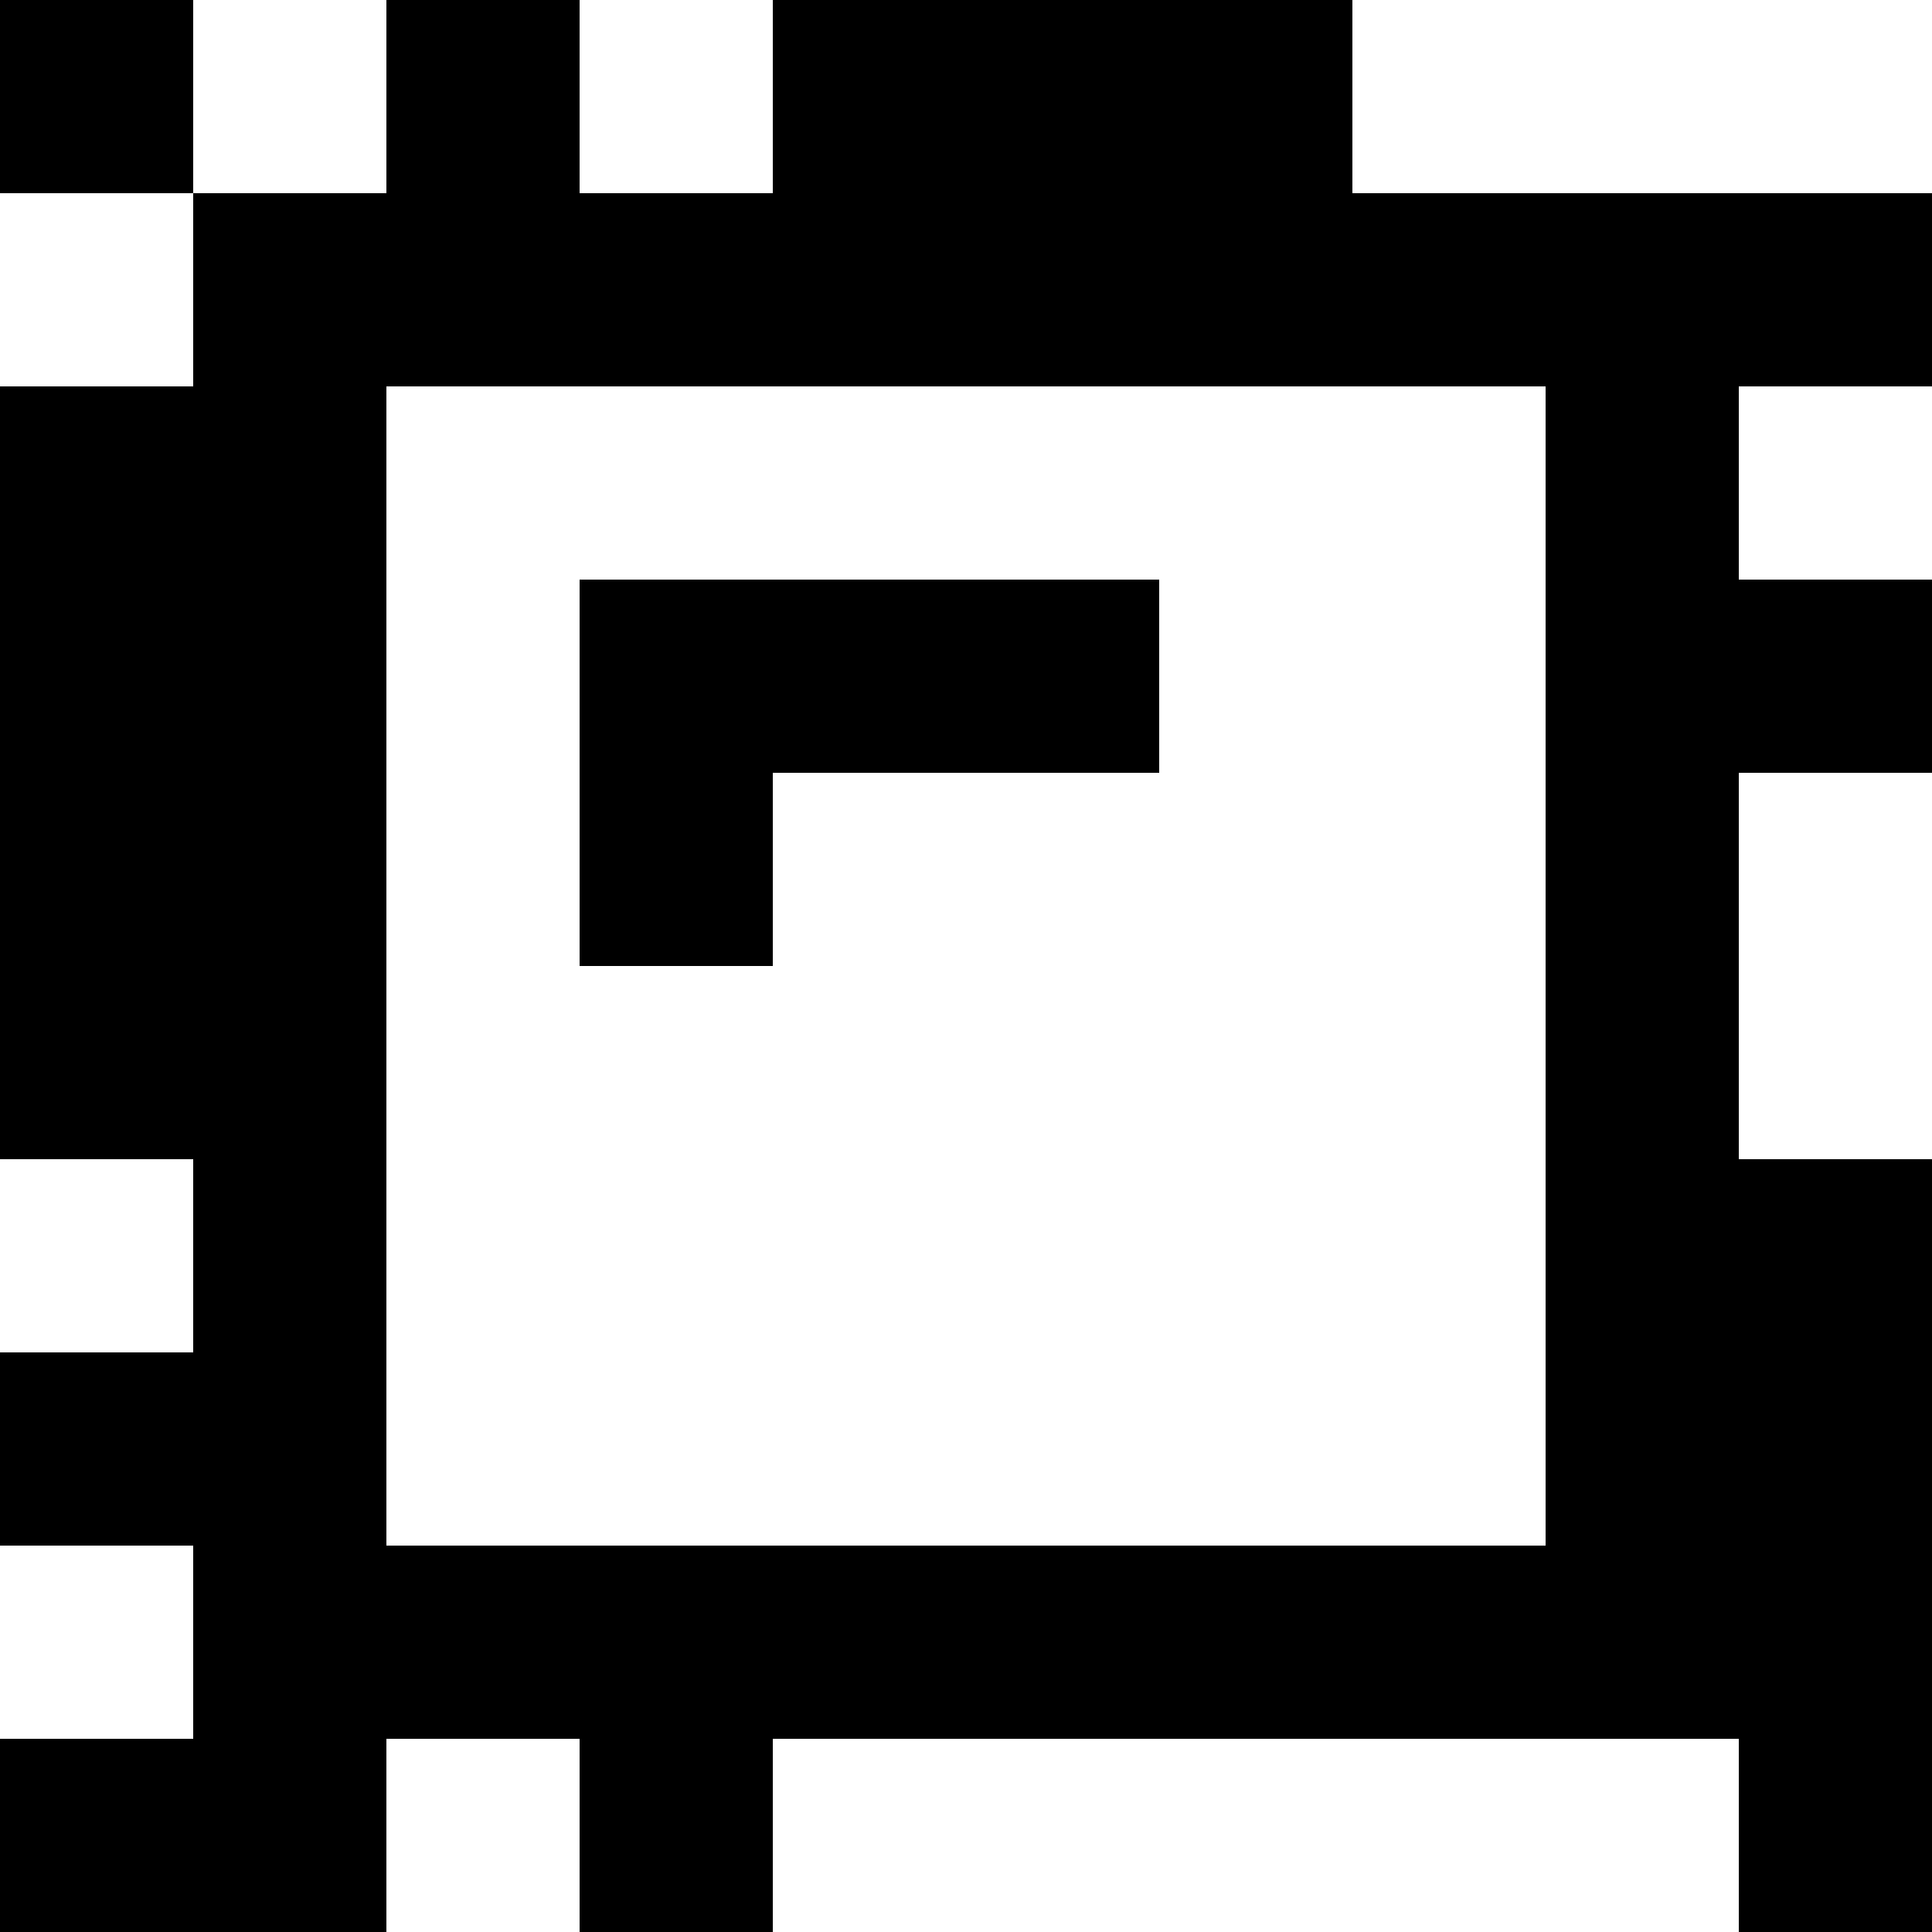 <?xml version="1.0" standalone="yes"?>
<svg xmlns="http://www.w3.org/2000/svg" width="100" height="100">
<rect width="100%" height="100%" fill="#808080" stroke="none"/>
<path style="fill:#000000; stroke:none;" d="M0 0L0 10L10 10L10 20L0 20L0 60L10 60L10 70L0 70L0 80L10 80L10 90L0 90L0 100L20 100L20 90L30 90L30 100L40 100L40 90L90 90L90 100L100 100L100 60L90 60L90 40L100 40L100 30L90 30L90 20L100 20L100 10L70 10L70 0L40 0L40 10L30 10L30 0L20 0L20 10L10 10L10 0L0 0z"/>
<path style="fill:#ffffff; stroke:none;" d="M10 0L10 10L20 10L20 0L10 0M30 0L30 10L40 10L40 0L30 0M70 0L70 10L100 10L100 0L70 0M0 10L0 20L10 20L10 10L0 10M20 20L20 80L80 80L80 20L20 20M90 20L90 30L100 30L100 20L90 20z"/>
<path style="fill:#000000; stroke:none;" d="M30 30L30 50L40 50L40 40L60 40L60 30L30 30z"/>
<path style="fill:#ffffff; stroke:none;" d="M90 40L90 60L100 60L100 40L90 40M0 60L0 70L10 70L10 60L0 60M0 80L0 90L10 90L10 80L0 80M20 90L20 100L30 100L30 90L20 90M40 90L40 100L90 100L90 90L40 90z"/>
</svg>
